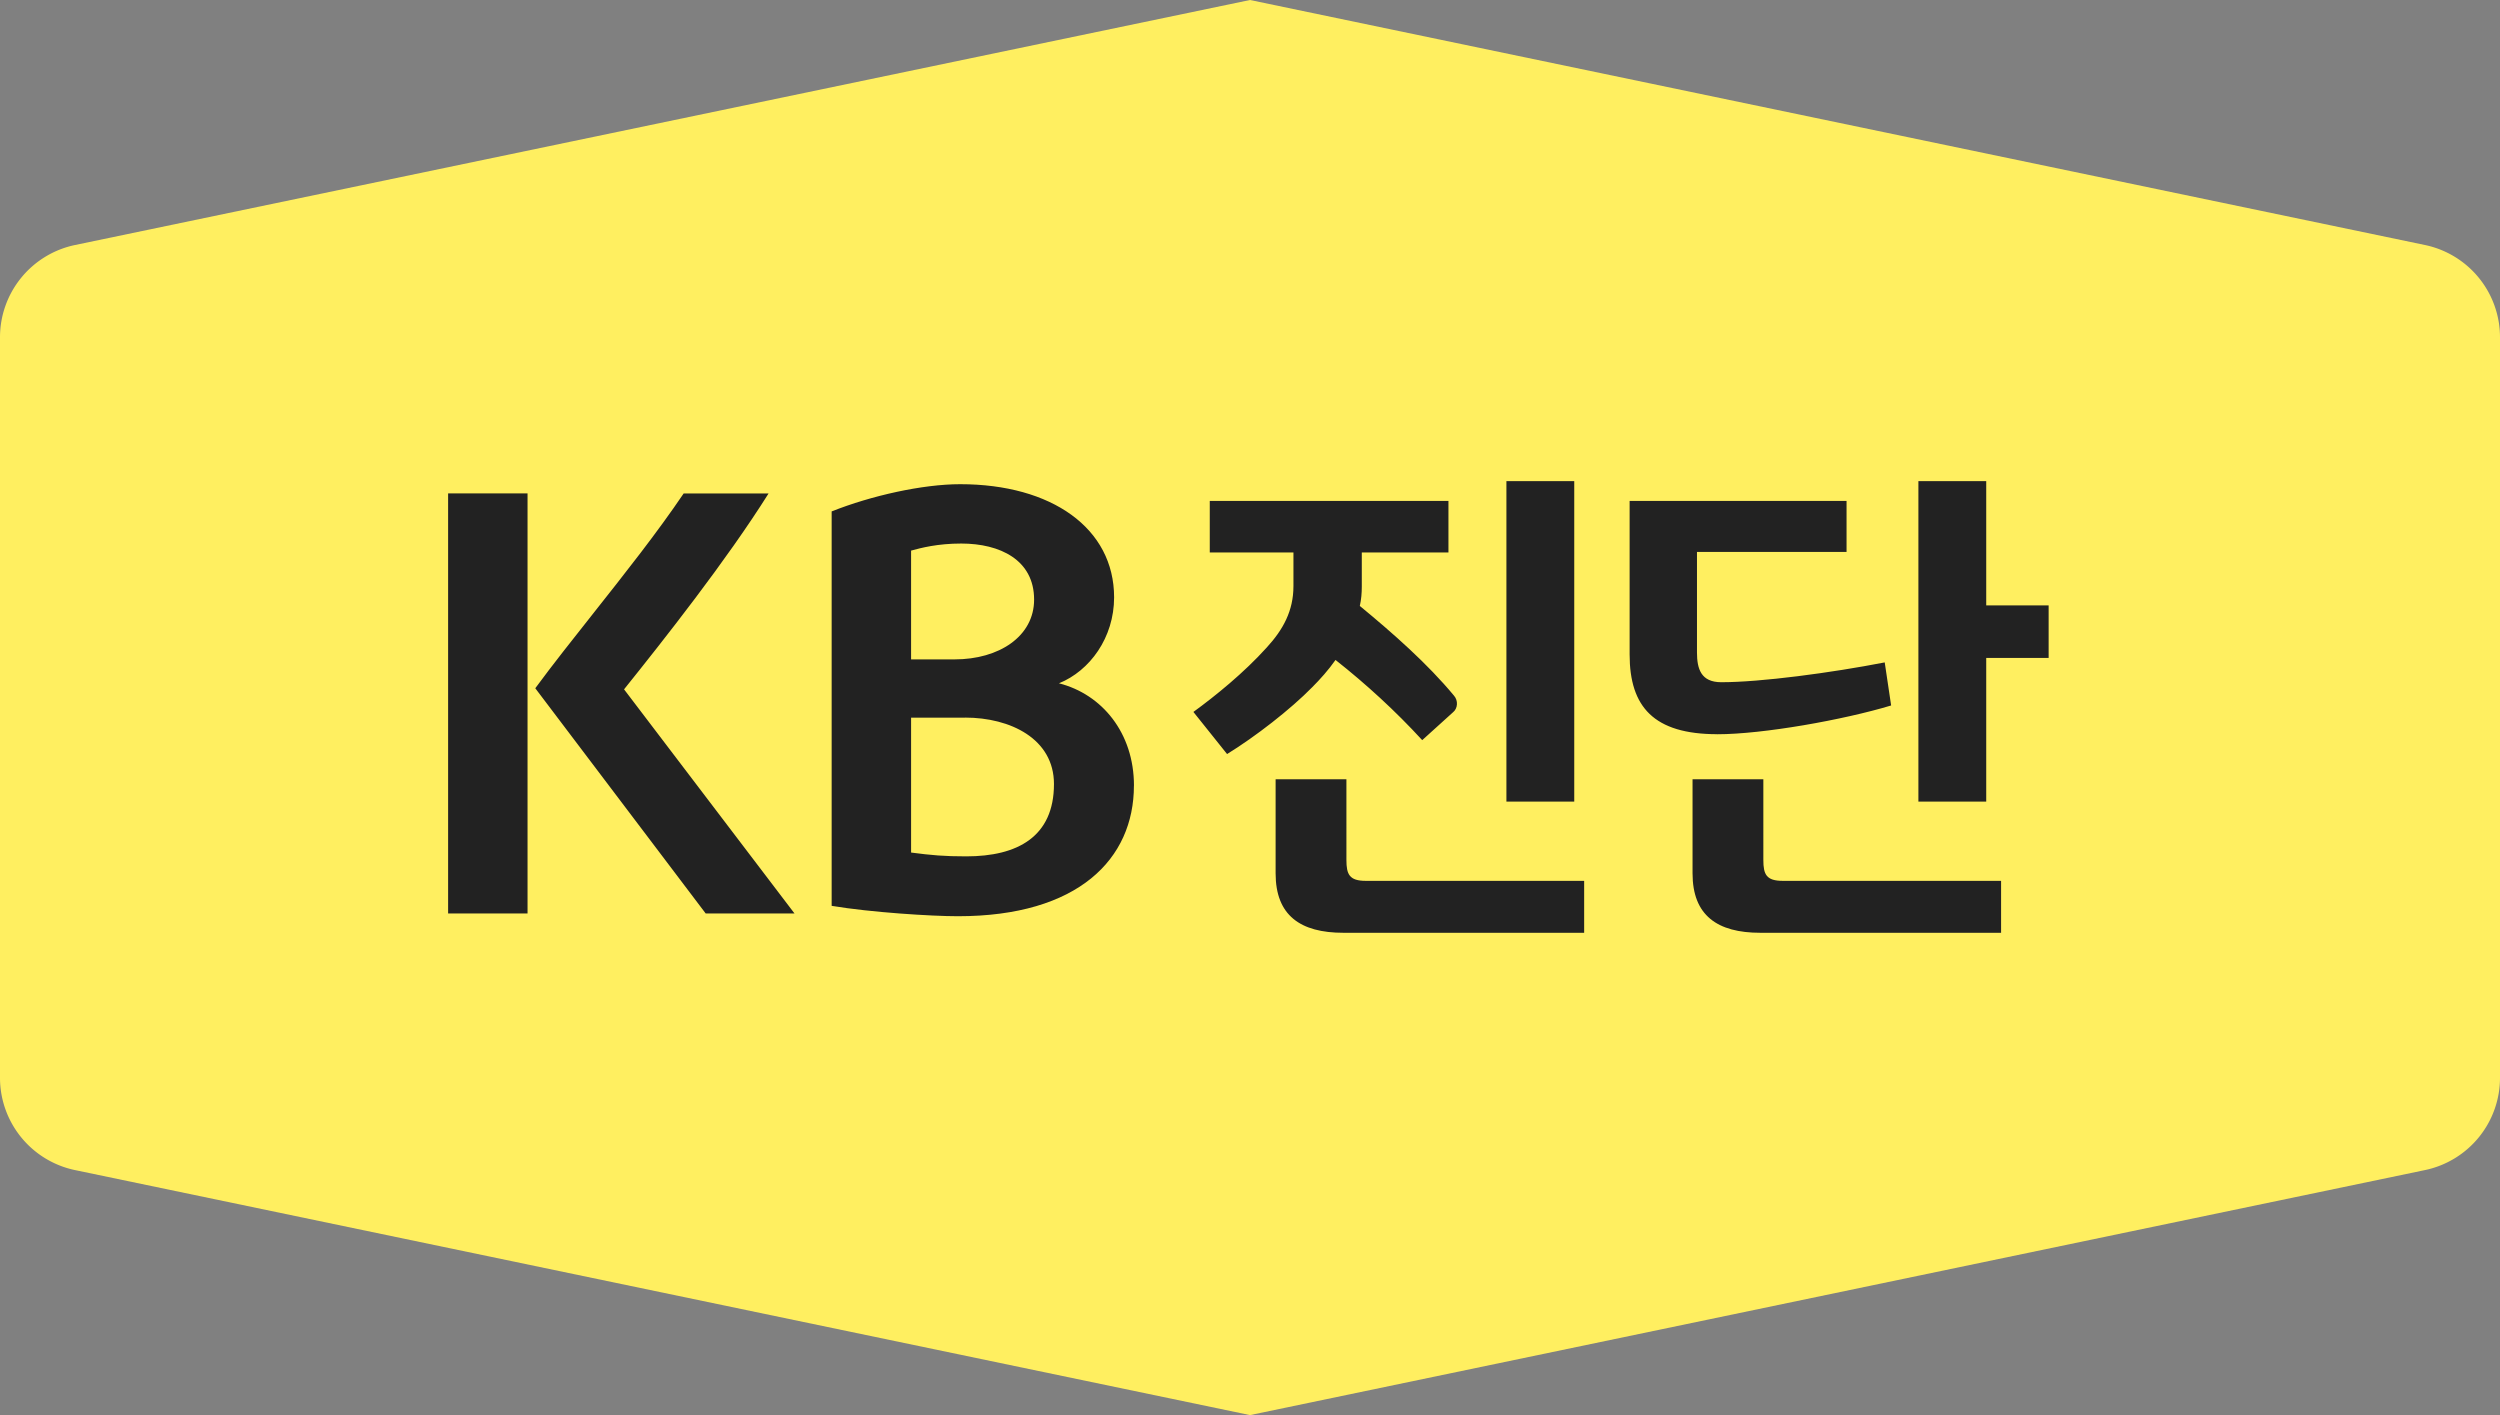 <svg width="53" height="30" viewBox="0 0 53 30" fill="none" xmlns="http://www.w3.org/2000/svg">
    <rect x="0" y="0" width="53" height="30" fill="#808080" stroke="none"/>
    <path fill-rule="evenodd" clip-rule="evenodd" d="m26.5 0 24.908 5.194A2 2 0 0 1 53 7.152v15.696a2 2 0 0 1-1.592 1.958L26.5 30 1.591 24.806A2 2 0 0 1 0 22.848V7.152a2 2 0 0 1 1.592-1.958L26.5 0z" fill="#FFEF60"/>
    <path fill-rule="evenodd" clip-rule="evenodd" d="M28.828 12.846c.031-.136.042-.273.042-.41v-.724h1.837V10.62h-5.06v1.092h1.774v.714c0 .525-.22.924-.567 1.302-.483.536-1.092 1.029-1.554 1.365l.714.893c.598-.368 1.344-.946 1.806-1.418.168-.168.346-.367.493-.577.651.514 1.27 1.081 1.838 1.7l.65-.588c.106-.083.116-.252.022-.357-.557-.671-1.281-1.312-1.995-1.9zm-.347 6.93h5.103v-1.102h-4.63c-.347 0-.41-.137-.41-.441V16.52h-1.501v1.995c0 .893.525 1.26 1.438 1.26zm4.893-2.782V10.2h-1.438v6.794h1.438zm8.734-4.159V10.2H40.67v6.794h1.438v-3.046h1.323v-1.113h-1.323zm-4.788 6.941h5.103v-1.102h-4.63c-.347 0-.41-.137-.41-.441V16.52h-1.501v1.995c0 .893.525 1.26 1.438 1.26zm-.913-4.21c.966 0 2.677-.305 3.685-.61l-.136-.913c-1.134.22-2.625.42-3.465.42-.43 0-.515-.283-.515-.63v-2.132h3.171V10.62h-4.599v3.255c0 1.113.515 1.69 1.859 1.69zm-12.367 1.09c0-1.12-.679-1.938-1.59-2.17.654-.264 1.169-.968 1.169-1.822 0-1.464-1.322-2.399-3.263-2.399-.795 0-1.883.242-2.725.577v8.362c.83.139 2.117.22 2.678.22 2.55 0 3.73-1.212 3.73-2.769zm-3.579-1.443c.959 0 1.883.45 1.883 1.408 0 1.118-.772 1.534-1.86 1.534-.467 0-.736-.024-1.169-.081v-2.86h1.146zm1.462-2.502c0 .784-.748 1.268-1.684 1.268h-.924v-2.306c.21-.058.561-.15 1.064-.15.819 0 1.544.346 1.544 1.188zM9.5 19.366h1.684V10.46H9.5v8.905zm3.078-6.363c-.435.55-.86 1.085-1.23 1.588l3.613 4.775h1.883l-3.614-4.752c.842-1.05 2.164-2.722 3.064-4.153h-1.8c-.565.836-1.254 1.705-1.916 2.542z" fill="#222"/>
</svg>
